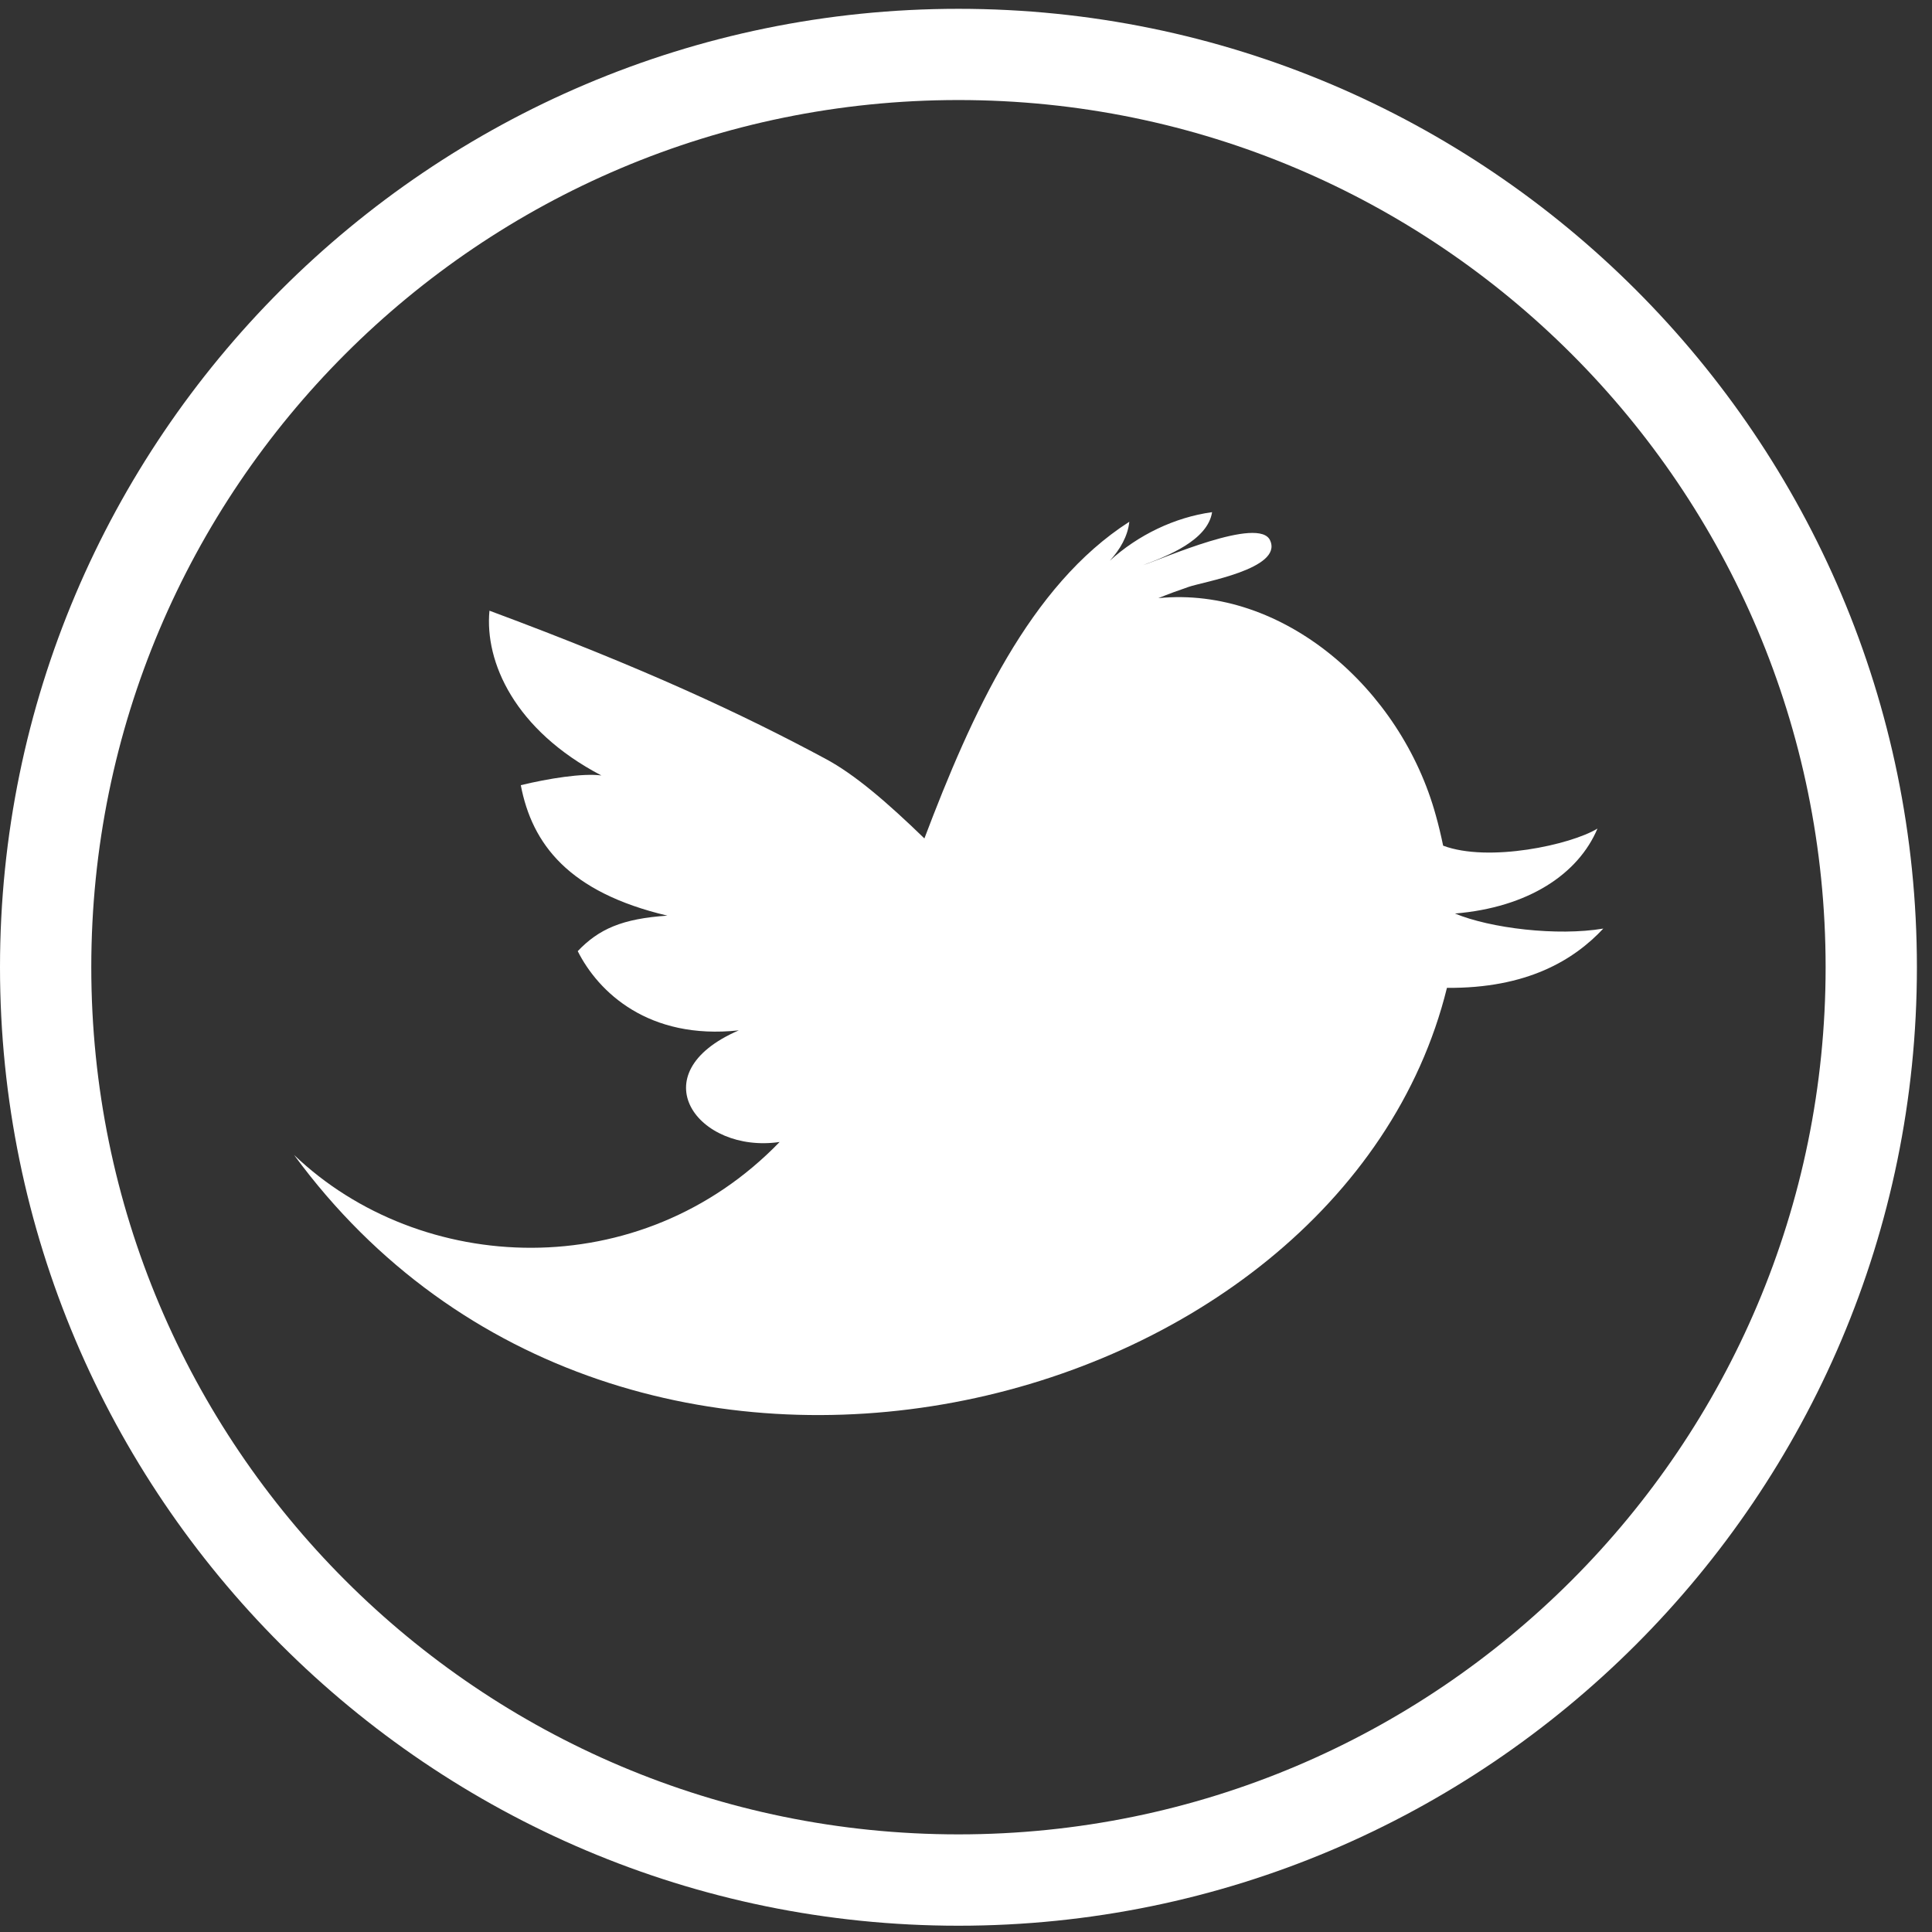 <?xml version="1.0" encoding="utf-8"?>
<!-- Generator: Adobe Illustrator 15.0.2, SVG Export Plug-In . SVG Version: 6.00 Build 0)  -->
<!DOCTYPE svg PUBLIC "-//W3C//DTD SVG 1.1//EN" "http://www.w3.org/Graphics/SVG/1.1/DTD/svg11.dtd">
<svg version="1.1" id="Layer_1" xmlns="http://www.w3.org/2000/svg" xmlns:xlink="http://www.w3.org/1999/xlink" x="0px" y="0px"
	 width="32px" height="32px" viewBox="0 0 32 32" enable-background="new 0 0 32 32" xml:space="preserve">
<rect x="0" y="0" width="32" height="32" fill="#333333" stroke="none"/>
<path fill="#FFFFFF" d="M15.875,1.657c7.932,0,14.363,6.431,14.363,14.363s-6.432,14.363-14.363,14.363
	c-7.933,0-14.363-6.432-14.363-14.363C1.512,8.088,7.942,1.657,15.875,1.657 M15.875,0.146C7.122,0.146,0,7.267,0,16.021
	c0,8.754,7.122,15.875,15.875,15.875c8.754,0,15.875-7.121,15.875-15.875C31.75,7.267,24.629,0.146,15.875,0.146L15.875,0.146z"/>
<path fill="#FFFFFF" d="M23.966,16.362c-1.769,7.171-13.635,10.214-19.095,2.768c2.091,1.998,5.733,2.173,8.042-0.215
	c-1.354,0.198-2.339-1.131-0.676-1.849c-1.496,0.162-2.328-0.635-2.668-1.312c0.35-0.367,0.737-0.538,1.485-0.588
	c-1.638-0.387-2.242-1.188-2.428-2.161c0.455-0.11,1.023-0.202,1.335-0.161c-1.437-0.751-1.935-1.88-1.854-2.729
	c2.563,0.952,4.196,1.717,5.562,2.451c0.487,0.259,1.029,0.727,1.642,1.321c0.781-2.062,1.746-4.19,3.394-5.245
	c-0.025,0.24-0.155,0.462-0.323,0.645c0.468-0.426,1.075-0.719,1.694-0.804c-0.072,0.465-0.738,0.727-1.143,0.877
	c0.305-0.095,1.93-0.82,2.105-0.407c0.21,0.469-1.12,0.686-1.348,0.767c-0.168,0.057-0.338,0.119-0.504,0.187
	c2.059-0.205,4.021,1.495,4.597,3.603c0.043,0.152,0.083,0.32,0.12,0.497c0.753,0.282,2.115-0.014,2.556-0.283
	c-0.317,0.752-1.144,1.306-2.36,1.407c0.586,0.244,1.693,0.378,2.457,0.249C26.068,15.902,25.292,16.373,23.966,16.362z"/>
</svg>

